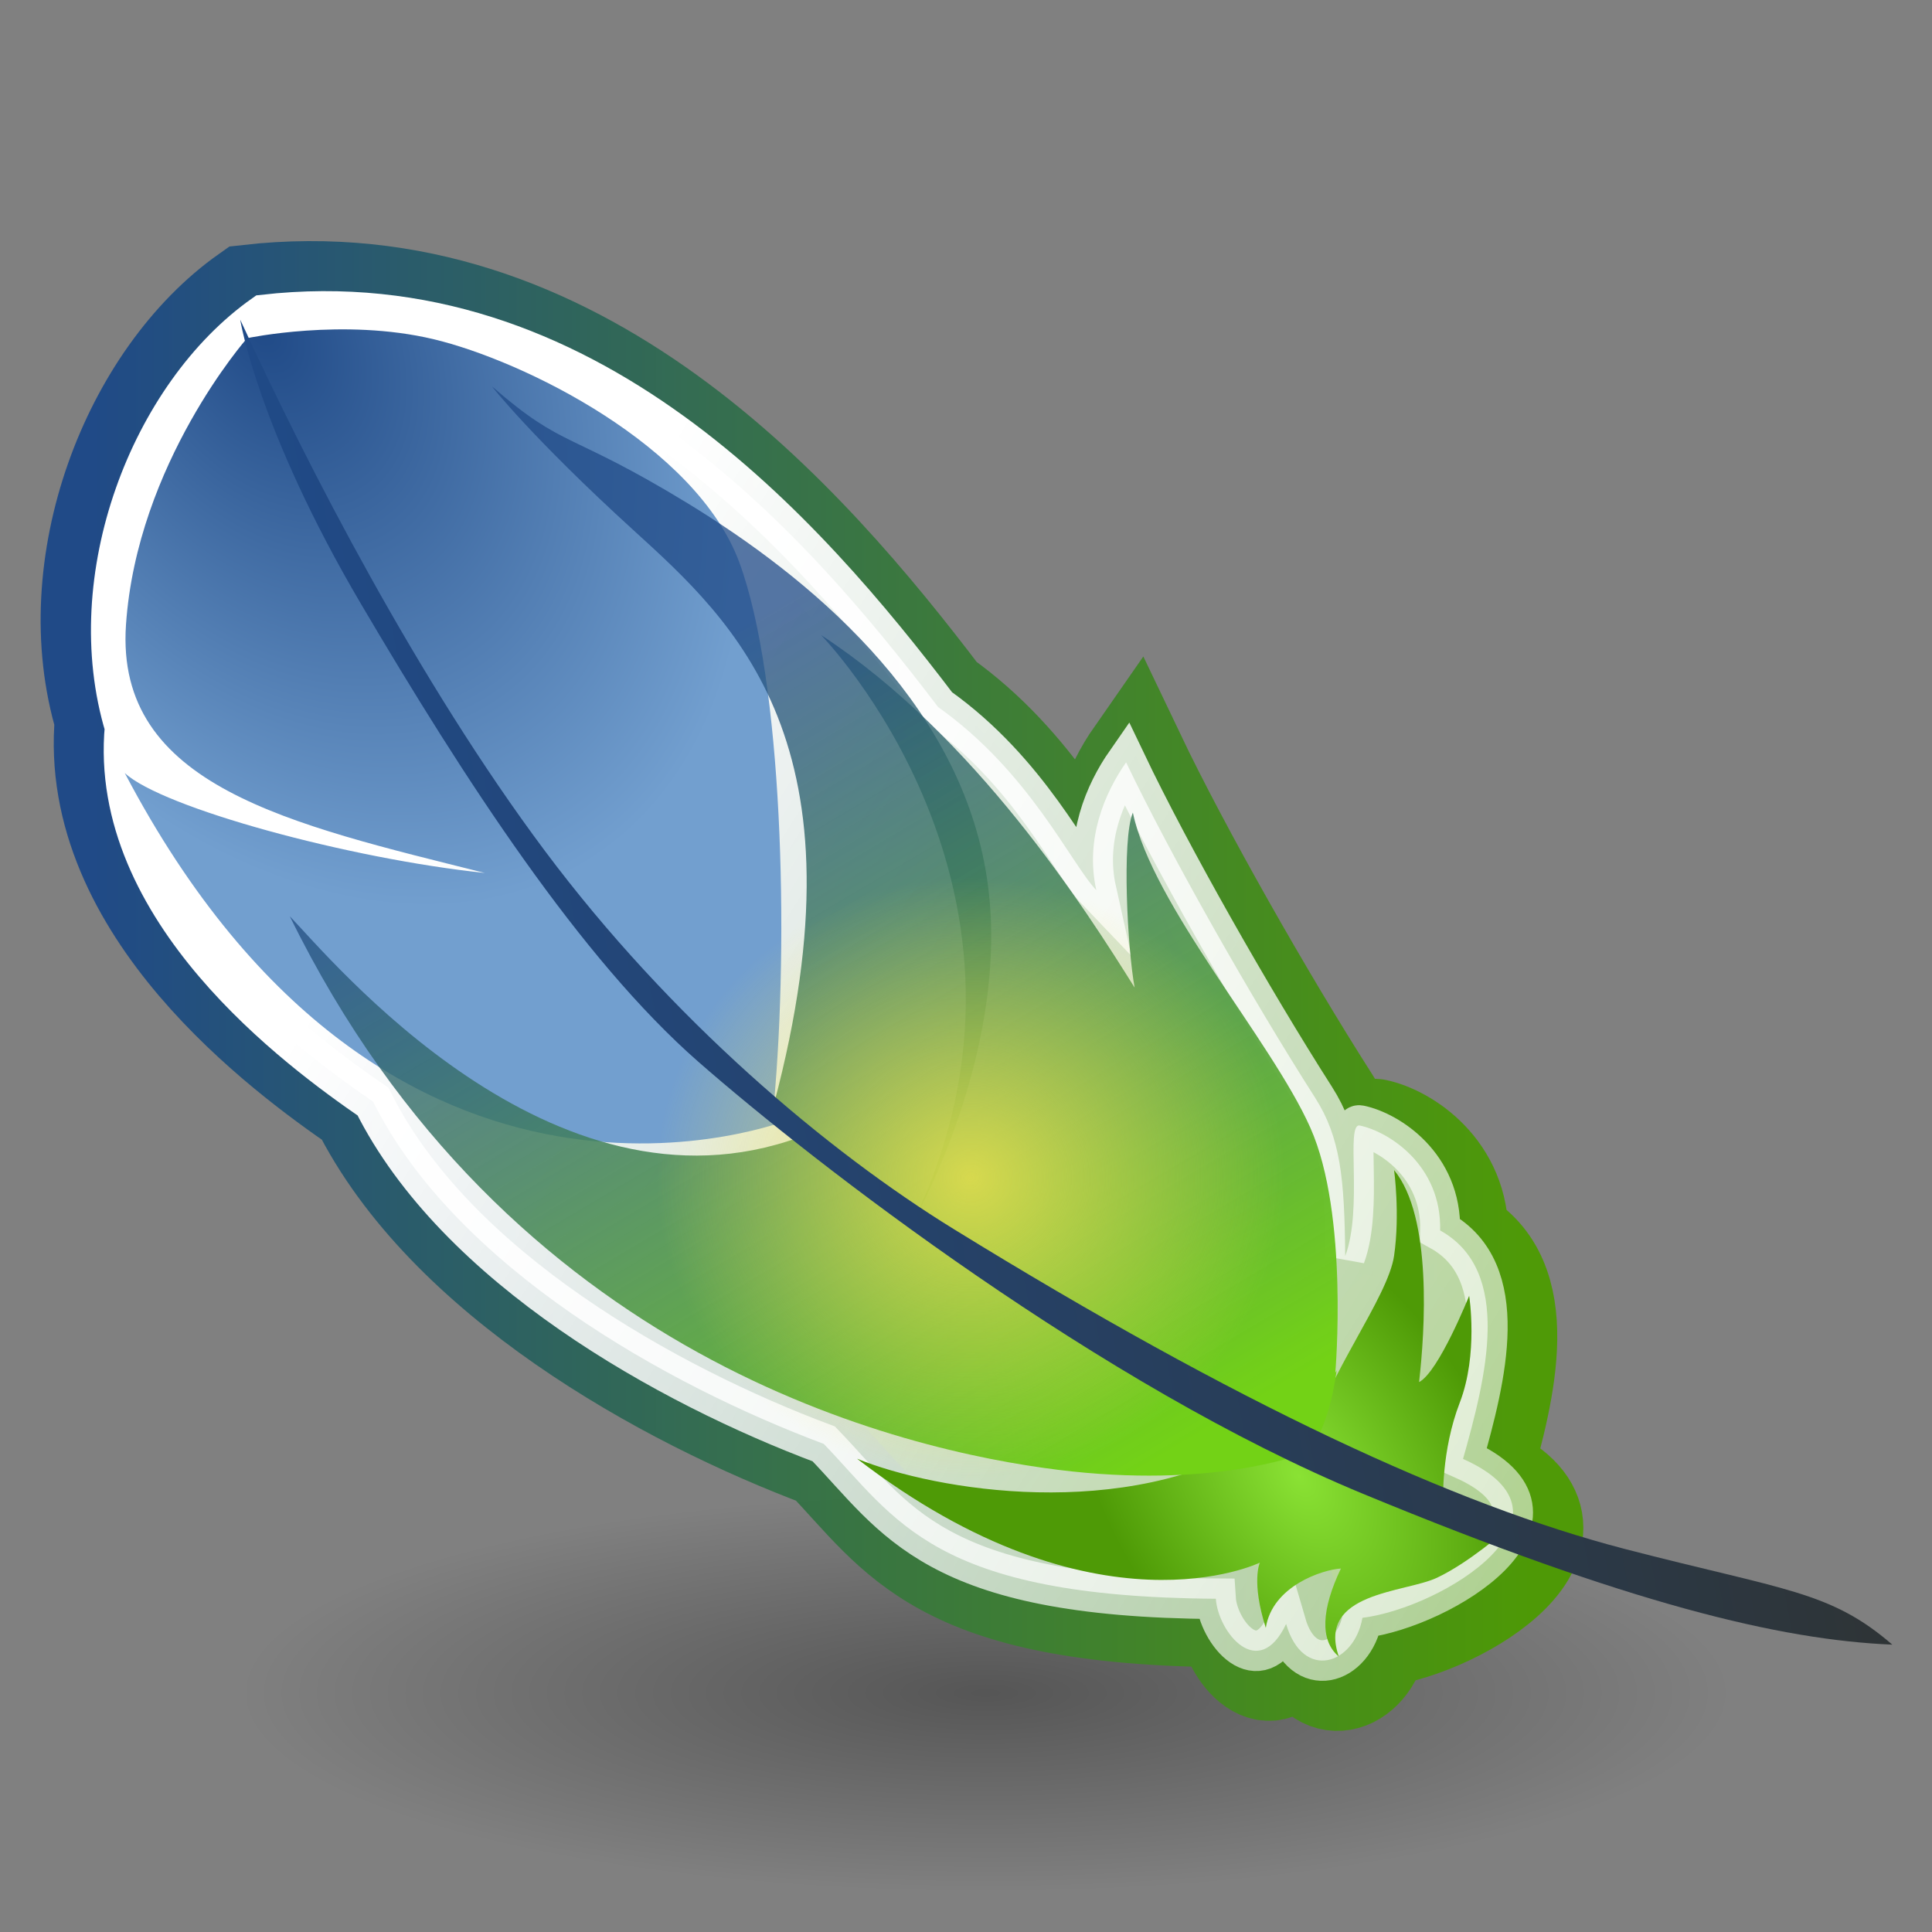 <?xml version="1.0" encoding="UTF-8" standalone="no"?>
<!-- Created with Inkscape (http://www.inkscape.org/) -->
<svg
   xmlns:dc="http://purl.org/dc/elements/1.1/"
   xmlns:cc="http://web.resource.org/cc/"
   xmlns:rdf="http://www.w3.org/1999/02/22-rdf-syntax-ns#"
   xmlns:svg="http://www.w3.org/2000/svg"
   xmlns="http://www.w3.org/2000/svg"
   xmlns:xlink="http://www.w3.org/1999/xlink"
   xmlns:sodipodi="http://sodipodi.sourceforge.net/DTD/sodipodi-0.dtd"
   xmlns:inkscape="http://www.inkscape.org/namespaces/inkscape"
   width="48"
   height="48"
   id="svg2"
   sodipodi:version="0.32"
   inkscape:version="0.44"
   version="1.0"
   sodipodi:docbase="/home/bart/mod/usr/share/icons/tango/scalable"
   sodipodi:docname="photoshop.svg">
  <rect width="100%" height="100%" fill="#808080" stroke="none"/>
  <defs
     id="defs4">
    <linearGradient
       inkscape:collect="always"
       id="linearGradient4746">
      <stop
         style="stop-color:#eeeeec;stop-opacity:1;"
         offset="0"
         id="stop4748" />
      <stop
         style="stop-color:#eeeeec;stop-opacity:0;"
         offset="1"
         id="stop4750" />
    </linearGradient>
    <linearGradient
       id="linearGradient4696">
      <stop
         style="stop-color:#204a87;stop-opacity:1;"
         offset="0"
         id="stop4698" />
      <stop
         style="stop-color:#4e9a06;stop-opacity:0.995;"
         offset="1"
         id="stop4700" />
    </linearGradient>
    <linearGradient
       gradientUnits="userSpaceOnUse"
       y2="40.016"
       x2="32.341"
       y1="32.701"
       x1="32.341"
       id="linearGradient16829"
       xlink:href="#linearGradient16815"
       inkscape:collect="always" />
    <linearGradient
       y2="11.749"
       x2="19.961"
       y1="46.341"
       x1="41.241"
       gradientTransform="matrix(0.998,0,0,0.987,-0.711,0.281)"
       gradientUnits="userSpaceOnUse"
       id="linearGradient16808"
       xlink:href="#linearGradient6621"
       inkscape:collect="always" />
    <linearGradient
       y2="-17.724"
       x2="15.348"
       y1="40.836"
       x1="31.85"
       gradientUnits="userSpaceOnUse"
       id="linearGradient16803"
       xlink:href="#linearGradient3111"
       inkscape:collect="always" />
    <linearGradient
       y2="11.749"
       x2="19.961"
       y1="46.341"
       x1="41.241"
       gradientTransform="matrix(0.98,0,0,0.961,0.916,1.448)"
       gradientUnits="userSpaceOnUse"
       id="linearGradient16801"
       xlink:href="#linearGradient6621"
       inkscape:collect="always" />
    <linearGradient
       gradientUnits="userSpaceOnUse"
       y2="-17.724"
       x2="15.348"
       y1="40.836"
       x1="31.85"
       id="linearGradient11199"
       xlink:href="#linearGradient3111"
       inkscape:collect="always" />
    <linearGradient
       gradientTransform="matrix(0.98,0,0,0.961,0.916,1.448)"
       gradientUnits="userSpaceOnUse"
       y2="11.749"
       x2="19.961"
       y1="46.341"
       x1="41.241"
       id="linearGradient11191"
       xlink:href="#linearGradient6621"
       inkscape:collect="always" />
    <linearGradient
       y2="12.239"
       x2="12.85"
       y1="28.829"
       x1="22.82"
       gradientTransform="matrix(0.947,0,0,0.487,-86.083,-4.907)"
       gradientUnits="userSpaceOnUse"
       id="linearGradient10046"
       xlink:href="#linearGradient6621"
       inkscape:collect="always" />
    <linearGradient
       y2="6.1"
       x2="6.358"
       y1="32.757"
       x1="11.355"
       gradientTransform="matrix(2.012,0,0,1.08,-88.982,-10.297)"
       gradientUnits="userSpaceOnUse"
       id="linearGradient10042"
       xlink:href="#linearGradient6621"
       inkscape:collect="always" />
    <linearGradient
       y2="-6.889"
       x2="17.445"
       y1="29.173"
       x1="34.798"
       gradientTransform="matrix(0.903,0,0,0.903,-87.482,-6.779)"
       gradientUnits="userSpaceOnUse"
       id="linearGradient10039"
       xlink:href="#linearGradient3111"
       inkscape:collect="always" />
    <radialGradient
       inkscape:collect="always"
       xlink:href="#linearGradient3101"
       id="radialGradient9124"
       cx="17.312"
       cy="25.531"
       fx="17.312"
       fy="25.531"
       r="9.688"
       gradientTransform="matrix(1,0,0,0.352,1.292803e-15,16.554)"
       gradientUnits="userSpaceOnUse" />
    <linearGradient
       inkscape:collect="always"
       id="linearGradient3111">
      <stop
         style="stop-color:#ffffff;stop-opacity:1;"
         offset="0"
         id="stop3113" />
      <stop
         style="stop-color:#ffffff;stop-opacity:0;"
         offset="1"
         id="stop3115" />
    </linearGradient>
    <linearGradient
       inkscape:collect="always"
       id="linearGradient3101">
      <stop
         style="stop-color:#000000;stop-opacity:1;"
         offset="0"
         id="stop3103" />
      <stop
         style="stop-color:#000000;stop-opacity:0;"
         offset="1"
         id="stop3105" />
    </linearGradient>
    <linearGradient
       id="linearGradient118">
      <stop
         style="stop-color:#f5a108;stop-opacity:0;"
         offset="0"
         id="stop119" />
      <stop
         style="stop-color:#fefdc3;stop-opacity:0.743;"
         offset="1"
         id="stop120" />
    </linearGradient>
    <linearGradient
       inkscape:collect="always"
       xlink:href="#linearGradient6621"
       id="linearGradient117"
       x1="13.567"
       y1="21.47"
       x2="7.534"
       y2="8.809"
       gradientTransform="scale(1.365,0.733)"
       gradientUnits="userSpaceOnUse" />
    <linearGradient
       id="linearGradient6621">
      <stop
         style="stop-color:#f5a108;stop-opacity:0;"
         offset="0"
         id="stop6622" />
      <stop
         style="stop-color:#fefdc3;stop-opacity:0.743;"
         offset="1"
         id="stop6623" />
    </linearGradient>
    <linearGradient
       inkscape:collect="always"
       xlink:href="#linearGradient6621"
       id="linearGradient7881"
       x1="22.82"
       y1="28.829"
       x2="12.85"
       y2="12.239"
       gradientTransform="matrix(0.947,0,0,0.487,3.735,4.05)"
       gradientUnits="userSpaceOnUse" />
    <linearGradient
       inkscape:collect="always"
       xlink:href="#linearGradient6621"
       id="linearGradient1697"
       x1="11.355"
       y1="32.757"
       x2="6.358"
       y2="6.1"
       gradientTransform="matrix(2.012,0,0,1.08,0.835,-1.341)"
       gradientUnits="userSpaceOnUse" />
    <linearGradient
       inkscape:collect="always"
       xlink:href="#linearGradient6621"
       id="linearGradient121"
       gradientUnits="userSpaceOnUse"
       gradientTransform="matrix(2.151,0,0,1.155,-0.778,-3.22)"
       x1="18.711"
       y1="34.807"
       x2="11.413"
       y2="31.452" />
    <linearGradient
       inkscape:collect="always"
       xlink:href="#linearGradient3111"
       id="linearGradient3117"
       x1="34.798"
       y1="29.173"
       x2="17.445"
       y2="-6.889"
       gradientUnits="userSpaceOnUse"
       gradientTransform="matrix(0.903,0,0,0.903,2.335,2.178)" />
    <linearGradient
       gradientUnits="userSpaceOnUse"
       y2="43.317"
       x2="65.863"
       y1="9.912"
       x1="44.593"
       id="linearGradient3088"
       xlink:href="#linearGradient3082"
       inkscape:collect="always" />
    <linearGradient
       y2="248.631"
       x2="153"
       y1="15.424"
       x1="99.777"
       gradientTransform="matrix(0.201,0,0,0.201,25.333,3.157)"
       gradientUnits="userSpaceOnUse"
       id="linearGradient2193"
       xlink:href="#aigrd1"
       inkscape:collect="always" />
    <radialGradient
       gradientUnits="userSpaceOnUse"
       gradientTransform="matrix(1,0,0,0.285,0,30.089)"
       r="15.822"
       fy="42.078"
       fx="24.307"
       cy="42.078"
       cx="24.307"
       id="radialGradient4548"
       xlink:href="#linearGradient4542"
       inkscape:collect="always" />
    <radialGradient
       inkscape:collect="always"
       xlink:href="#aigrd3"
       id="radialGradient2285"
       gradientUnits="userSpaceOnUse"
       gradientTransform="matrix(0.23,0,0,0.23,4.614,3.98)"
       cx="20.892"
       cy="64.568"
       fx="20.892"
       fy="64.568"
       r="5.257" />
    <radialGradient
       inkscape:collect="always"
       xlink:href="#aigrd2"
       id="radialGradient2283"
       gradientUnits="userSpaceOnUse"
       gradientTransform="matrix(0.23,0,0,0.23,4.614,3.98)"
       cx="20.892"
       cy="114.568"
       fx="20.892"
       fy="114.568"
       r="5.256" />
    <radialGradient
       r="38.159"
       fy="7.268"
       fx="8.144"
       cy="7.268"
       cx="8.144"
       gradientTransform="matrix(0.968,0,0,1.033,3.354,0.646)"
       gradientUnits="userSpaceOnUse"
       id="radialGradient15668"
       xlink:href="#linearGradient15662"
       inkscape:collect="always" />
    <radialGradient
       r="86.708"
       fy="35.737"
       fx="33.967"
       cy="35.737"
       cx="33.967"
       gradientTransform="scale(0.96,1.041)"
       gradientUnits="userSpaceOnUse"
       id="radialGradient15658"
       xlink:href="#linearGradient259"
       inkscape:collect="always" />
    <radialGradient
       r="37.752"
       fy="3.756"
       fx="8.824"
       cy="3.756"
       cx="8.824"
       gradientTransform="matrix(0.968,0,0,1.033,3.354,0.646)"
       gradientUnits="userSpaceOnUse"
       id="radialGradient15656"
       xlink:href="#linearGradient269"
       inkscape:collect="always" />
    <linearGradient
       id="linearGradient259">
      <stop
         style="stop-color:#fafafa;stop-opacity:1;"
         offset="0"
         id="stop260" />
      <stop
         style="stop-color:#bbbbbb;stop-opacity:1;"
         offset="1"
         id="stop261" />
    </linearGradient>
    <linearGradient
       id="linearGradient269">
      <stop
         style="stop-color:#a3a3a3;stop-opacity:1;"
         offset="0"
         id="stop270" />
      <stop
         style="stop-color:#4c4c4c;stop-opacity:1;"
         offset="1"
         id="stop271" />
    </linearGradient>
    <radialGradient
       gradientUnits="userSpaceOnUse"
       fy="114.568"
       fx="20.892"
       r="5.256"
       cy="114.568"
       cx="20.892"
       id="aigrd2">
      <stop
         id="stop15566"
         style="stop-color:#F0F0F0"
         offset="0" />
      <stop
         id="stop15568"
         style="stop-color:#9a9a9a;stop-opacity:1;"
         offset="1" />
    </radialGradient>
    <radialGradient
       gradientUnits="userSpaceOnUse"
       fy="64.568"
       fx="20.892"
       r="5.257"
       cy="64.568"
       cx="20.892"
       id="aigrd3">
      <stop
         id="stop15573"
         style="stop-color:#F0F0F0"
         offset="0" />
      <stop
         id="stop15575"
         style="stop-color:#9a9a9a;stop-opacity:1;"
         offset="1" />
    </radialGradient>
    <linearGradient
       id="linearGradient15662">
      <stop
         style="stop-color:#ffffff;stop-opacity:1;"
         offset="0"
         id="stop15664" />
      <stop
         style="stop-color:#f8f8f8;stop-opacity:1;"
         offset="1"
         id="stop15666" />
    </linearGradient>
    <linearGradient
       id="linearGradient4542"
       inkscape:collect="always">
      <stop
         id="stop4544"
         offset="0"
         style="stop-color:#000000;stop-opacity:1;" />
      <stop
         id="stop4546"
         offset="1"
         style="stop-color:#000000;stop-opacity:0;" />
    </linearGradient>
    <linearGradient
       y2="248.631"
       x2="153"
       y1="15.424"
       x1="99.777"
       gradientUnits="userSpaceOnUse"
       id="aigrd1">
      <stop
         id="stop53300"
         style="stop-color:#464646;stop-opacity:1"
         offset="0" />
      <stop
         id="stop53302"
         style="stop-color:#cdcdcd;stop-opacity:1"
         offset="1" />
    </linearGradient>
    <linearGradient
       id="linearGradient3082"
       inkscape:collect="always">
      <stop
         id="stop3084"
         offset="0"
         style="stop-color:#ffffff;stop-opacity:1;" />
      <stop
         id="stop3086"
         offset="1"
         style="stop-color:#ffffff;stop-opacity:0;" />
    </linearGradient>
    <linearGradient
       id="linearGradient16815">
      <stop
         id="stop16817"
         offset="0"
         style="stop-color:white;stop-opacity:1;" />
      <stop
         id="stop16819"
         offset="1"
         style="stop-color:#d3d7cf;stop-opacity:1;" />
    </linearGradient>
    <linearGradient
       id="linearGradient5035">
      <stop
         id="stop5037"
         offset="0"
         style="stop-color:#ef2929;stop-opacity:1;" />
      <stop
         id="stop5039"
         offset="1"
         style="stop-color:#a40000;stop-opacity:1;" />
    </linearGradient>
    <linearGradient
       id="linearGradient2933">
      <stop
         style="stop-color:#9cbcde;stop-opacity:1"
         offset="0"
         id="stop2935" />
      <stop
         style="stop-color:#204a87"
         offset="1"
         id="stop2937" />
    </linearGradient>
    <linearGradient
       id="linearGradient21644"
       inkscape:collect="always">
      <stop
         id="stop21646"
         offset="0"
         style="stop-color:#000000;stop-opacity:1;" />
      <stop
         id="stop21648"
         offset="1"
         style="stop-color:#000000;stop-opacity:0;" />
    </linearGradient>
    <linearGradient
       id="linearGradient2431">
      <stop
         id="stop2433"
         offset="0"
         style="stop-color:#ffffff;stop-opacity:1;" />
      <stop
         id="stop2435"
         offset="1"
         style="stop-color:#b8b8b8;stop-opacity:1;" />
    </linearGradient>
    <radialGradient
       inkscape:collect="always"
       xlink:href="#linearGradient21644"
       id="radialGradient3591"
       gradientUnits="userSpaceOnUse"
       gradientTransform="matrix(1,0,0,0.595,0,14.875)"
       cx="25.125"
       cy="36.75"
       fx="25.125"
       fy="36.75"
       r="15.75" />
    <radialGradient
       r="13.975"
       fy="22.867"
       fx="23.515"
       cy="22.867"
       cx="23.515"
       gradientTransform="matrix(0.524,1.505,-1.082,0.353,22.378,-21.921)"
       gradientUnits="userSpaceOnUse"
       id="radialGradient3153"
       xlink:href="#linearGradient3068"
       inkscape:collect="always" />
    <radialGradient
       r="13.975"
       fy="22.867"
       fx="23.515"
       cy="22.867"
       cx="23.515"
       gradientTransform="matrix(1,0,0,0.76,0,5.479)"
       gradientUnits="userSpaceOnUse"
       id="radialGradient3146"
       xlink:href="#linearGradient3068"
       inkscape:collect="always" />
    <radialGradient
       r="13.975"
       fy="22.867"
       fx="23.515"
       cy="22.867"
       cx="23.515"
       gradientTransform="matrix(1,0,0,0.76,0,5.479)"
       gradientUnits="userSpaceOnUse"
       id="radialGradient3142"
       xlink:href="#linearGradient3068"
       inkscape:collect="always" />
    <radialGradient
       r="13.975"
       fy="22.867"
       fx="23.515"
       cy="22.867"
       cx="23.515"
       gradientTransform="matrix(1,0,0,0.76,0,5.479)"
       gradientUnits="userSpaceOnUse"
       id="radialGradient3140"
       xlink:href="#linearGradient3068"
       inkscape:collect="always" />
    <radialGradient
       r="13.975"
       fy="22.867"
       fx="23.515"
       cy="22.867"
       cx="23.515"
       gradientTransform="matrix(1,0,0,0.76,0,5.479)"
       gradientUnits="userSpaceOnUse"
       id="radialGradient3138"
       xlink:href="#linearGradient3068"
       inkscape:collect="always" />
    <radialGradient
       r="13.975"
       fy="22.867"
       fx="23.515"
       cy="22.867"
       cx="23.515"
       gradientTransform="matrix(1,0,0,0.76,0,5.479)"
       gradientUnits="userSpaceOnUse"
       id="radialGradient3136"
       xlink:href="#linearGradient3068"
       inkscape:collect="always" />
    <radialGradient
       r="13.975"
       fy="22.867"
       fx="23.515"
       cy="22.867"
       cx="23.515"
       gradientTransform="matrix(1,0,0,0.76,0,5.479)"
       gradientUnits="userSpaceOnUse"
       id="radialGradient3134"
       xlink:href="#linearGradient3068"
       inkscape:collect="always" />
    <radialGradient
       r="13.975"
       fy="22.867"
       fx="23.515"
       cy="22.867"
       cx="23.515"
       gradientTransform="matrix(-0.221,1.578,-1.124,-0.179,49.599,-11.094)"
       gradientUnits="userSpaceOnUse"
       id="radialGradient4508"
       xlink:href="#linearGradient3060"
       inkscape:collect="always" />
    <radialGradient
       r="13.975"
       fy="22.867"
       fx="23.515"
       cy="22.867"
       cx="23.515"
       gradientTransform="matrix(1,0,0,0.76,0,5.479)"
       gradientUnits="userSpaceOnUse"
       id="radialGradient3088"
       xlink:href="#linearGradient3060"
       inkscape:collect="always" />
    <radialGradient
       r="13.975"
       fy="22.867"
       fx="23.515"
       cy="22.867"
       cx="23.515"
       gradientTransform="matrix(1,0,0,0.76,0,5.479)"
       gradientUnits="userSpaceOnUse"
       id="radialGradient3084"
       xlink:href="#linearGradient3060"
       inkscape:collect="always" />
    <radialGradient
       r="13.975"
       fy="22.867"
       fx="23.515"
       cy="22.867"
       cx="23.515"
       gradientTransform="matrix(1,0,0,0.76,0,5.479)"
       gradientUnits="userSpaceOnUse"
       id="radialGradient3082"
       xlink:href="#linearGradient3060"
       inkscape:collect="always" />
    <radialGradient
       r="13.975"
       fy="22.867"
       fx="23.515"
       cy="22.867"
       cx="23.515"
       gradientTransform="matrix(1,0,0,0.76,0,5.479)"
       gradientUnits="userSpaceOnUse"
       id="radialGradient3080"
       xlink:href="#linearGradient3060"
       inkscape:collect="always" />
    <radialGradient
       r="13.975"
       fy="22.867"
       fx="23.515"
       cy="22.867"
       cx="23.515"
       gradientTransform="matrix(1,0,0,0.76,0,5.479)"
       gradientUnits="userSpaceOnUse"
       id="radialGradient3078"
       xlink:href="#linearGradient3060"
       inkscape:collect="always" />
    <radialGradient
       r="13.975"
       fy="22.867"
       fx="23.515"
       cy="22.867"
       cx="23.515"
       gradientTransform="matrix(1,0,0,0.76,0,5.479)"
       gradientUnits="userSpaceOnUse"
       id="radialGradient3076"
       xlink:href="#linearGradient3060"
       inkscape:collect="always" />
    <radialGradient
       r="13.975"
       fy="22.867"
       fx="23.515"
       cy="22.867"
       cx="23.515"
       gradientTransform="matrix(0.997,-7.777909e-2,7.661034e-2,2.14,-1.686,-24.246)"
       gradientUnits="userSpaceOnUse"
       id="radialGradient2998"
       xlink:href="#linearGradient2960"
       inkscape:collect="always" />
    <radialGradient
       r="13.975"
       fy="22.867"
       fx="23.515"
       cy="22.867"
       cx="23.515"
       gradientTransform="matrix(0.997,-7.777909e-2,7.661034e-2,2.14,-1.686,-24.246)"
       gradientUnits="userSpaceOnUse"
       id="radialGradient2996"
       xlink:href="#linearGradient2960"
       inkscape:collect="always" />
    <radialGradient
       r="13.975"
       fy="22.867"
       fx="23.515"
       cy="22.867"
       cx="23.515"
       gradientTransform="matrix(0.997,-7.777909e-2,7.661034e-2,2.14,-1.686,-24.246)"
       gradientUnits="userSpaceOnUse"
       id="radialGradient2994"
       xlink:href="#linearGradient2960"
       inkscape:collect="always" />
    <radialGradient
       r="13.975"
       fy="22.867"
       fx="23.515"
       cy="22.867"
       cx="23.515"
       gradientTransform="matrix(0.997,-7.777909e-2,7.661034e-2,2.14,-1.686,-24.246)"
       gradientUnits="userSpaceOnUse"
       id="radialGradient2992"
       xlink:href="#linearGradient2960"
       inkscape:collect="always" />
    <radialGradient
       r="13.975"
       fy="22.867"
       fx="23.515"
       cy="22.867"
       cx="23.515"
       gradientTransform="matrix(0.997,-7.777909e-2,7.661034e-2,2.14,-1.686,-24.246)"
       gradientUnits="userSpaceOnUse"
       id="radialGradient2990"
       xlink:href="#linearGradient2960"
       inkscape:collect="always" />
    <radialGradient
       r="13.975"
       fy="22.867"
       fx="23.515"
       cy="22.867"
       cx="23.515"
       gradientTransform="matrix(0.997,-7.777909e-2,7.661034e-2,2.14,-1.686,-24.246)"
       gradientUnits="userSpaceOnUse"
       id="radialGradient2988"
       xlink:href="#linearGradient2960"
       inkscape:collect="always" />
    <radialGradient
       r="13.975"
       fy="22.867"
       fx="23.515"
       cy="22.867"
       cx="23.515"
       gradientTransform="matrix(0.997,-7.777909e-2,7.661034e-2,2.14,-1.686,-24.246)"
       gradientUnits="userSpaceOnUse"
       id="radialGradient2986"
       xlink:href="#linearGradient2960"
       inkscape:collect="always" />
    <linearGradient
       y2="126.458"
       x2="390.083"
       y1="126.458"
       x1="177.221"
       gradientTransform="matrix(0.102,-1.789021e-2,1.802543e-2,0.101,-16.77,-22.657)"
       gradientUnits="userSpaceOnUse"
       id="linearGradient4088"
       xlink:href="#XMLID_16_"
       inkscape:collect="always" />
    <linearGradient
       y2="196.563"
       x2="303.109"
       y1="58.632"
       x1="247.491"
       gradientTransform="matrix(0.102,-1.789021e-2,1.802543e-2,0.101,-16.77,-22.657)"
       gradientUnits="userSpaceOnUse"
       id="linearGradient4084"
       xlink:href="#XMLID_9_"
       inkscape:collect="always" />
    <linearGradient
       y2="196.563"
       x2="303.109"
       y1="58.632"
       x1="247.491"
       gradientTransform="matrix(0.102,-1.789021e-2,1.802543e-2,0.101,-16.77,-22.657)"
       gradientUnits="userSpaceOnUse"
       id="linearGradient4082"
       xlink:href="#XMLID_9_"
       inkscape:collect="always" />
    <linearGradient
       y2="196.563"
       x2="303.109"
       y1="58.632"
       x1="247.491"
       gradientTransform="matrix(0.102,-1.789021e-2,1.802543e-2,0.101,-16.77,-22.657)"
       gradientUnits="userSpaceOnUse"
       id="linearGradient4080"
       xlink:href="#XMLID_9_"
       inkscape:collect="always" />
    <radialGradient
       r="5.308"
       fy="-23.765"
       fx="1.481"
       cy="-23.765"
       cx="1.481"
       gradientTransform="matrix(0.929,1.71,-1.124,0.61,-26.441,-13.939)"
       gradientUnits="userSpaceOnUse"
       id="radialGradient4078"
       xlink:href="#XMLID_11_"
       inkscape:collect="always" />
    <radialGradient
       r="5.165"
       fy="-10.553"
       fx="15.993"
       cy="-10.553"
       cx="15.993"
       gradientTransform="matrix(0.489,0.854,-0.517,0.296,4.927,-17.334)"
       gradientUnits="userSpaceOnUse"
       id="radialGradient4076"
       xlink:href="#XMLID_10_"
       inkscape:collect="always" />
    <linearGradient
       y2="7.109"
       x2="21.933"
       y1="24.627"
       x1="21.933"
       gradientTransform="matrix(1.159,0,0,-0.838,-2.876,-36.325)"
       gradientUnits="userSpaceOnUse"
       id="linearGradient4059"
       xlink:href="#linearGradient7648"
       inkscape:collect="always" />
    <linearGradient
       y2="7.109"
       x2="21.933"
       y1="24.627"
       x1="21.933"
       gradientTransform="matrix(1.159,0,0,1.162,-2.876,-80.684)"
       gradientUnits="userSpaceOnUse"
       id="linearGradient4056"
       xlink:href="#aigrd3"
       inkscape:collect="always" />
    <linearGradient
       id="linearGradient3010"
       gradientUnits="userSpaceOnUse"
       x1="177.221"
       y1="126.458"
       x2="390.083"
       y2="126.458">
      <stop
         offset="0"
         style="stop-color:#168842"
         id="stop3012" />
      <stop
         offset="1"
         style="stop-color:#37380C"
         id="stop3014" />
    </linearGradient>
    <radialGradient
       id="radialGradient3003"
       cx="177.224"
       cy="0"
       r="205.066"
       gradientUnits="userSpaceOnUse">
      <stop
         offset="0"
         style="stop-color:#09569F"
         id="stop3005" />
      <stop
         offset="1"
         style="stop-color:#BFE1C8"
         id="stop3007" />
    </radialGradient>
    <linearGradient
       id="linearGradient2996"
       gradientUnits="userSpaceOnUse"
       x1="183.942"
       y1="138.316"
       x2="304.423"
       y2="187.998">
      <stop
         offset="0"
         style="stop-color:#19A8C5"
         id="stop2998" />
      <stop
         offset="1"
         style="stop-color:#B5DA60"
         id="stop3000" />
    </linearGradient>
    <linearGradient
       id="linearGradient2989"
       gradientUnits="userSpaceOnUse"
       x1="238.551"
       y1="217.828"
       x2="334.501"
       y2="217.828">
      <stop
         offset="0"
         style="stop-color:#017E5F"
         id="stop2991" />
      <stop
         offset="1"
         style="stop-color:#B5DA60"
         id="stop2993" />
    </linearGradient>
    <linearGradient
       id="linearGradient2982"
       gradientUnits="userSpaceOnUse"
       x1="234.474"
       y1="62.919"
       x2="296.578"
       y2="216.934">
      <stop
         offset="0"
         style="stop-color:#19A8C5"
         id="stop2984" />
      <stop
         offset="1"
         style="stop-color:#B5DA60"
         id="stop2986" />
    </linearGradient>
    <radialGradient
       id="radialGradient2975"
       cx="177.224"
       cy="-0"
       r="205.065"
       gradientUnits="userSpaceOnUse">
      <stop
         offset="0"
         style="stop-color:#09569F"
         id="stop2977" />
      <stop
         offset="1"
         style="stop-color:#BFE1C8"
         id="stop2979" />
    </radialGradient>
    <linearGradient
       id="linearGradient2968"
       gradientUnits="userSpaceOnUse"
       x1="311.38"
       y1="167.964"
       x2="329.479"
       y2="212.85">
      <stop
         offset="0"
         style="stop-color:#017E5F"
         id="stop2970" />
      <stop
         offset="1"
         style="stop-color:#B5DA60"
         id="stop2972" />
    </linearGradient>
    <linearGradient
       id="linearGradient2961"
       gradientUnits="userSpaceOnUse"
       x1="247.491"
       y1="58.632"
       x2="303.109"
       y2="196.563">
      <stop
         offset="0"
         style="stop-color:#19A8C5"
         id="stop2963" />
      <stop
         offset="1"
         style="stop-color:#B5DA60"
         id="stop2965" />
    </linearGradient>
    <linearGradient
       id="linearGradient4439"
       gradientUnits="userSpaceOnUse"
       x1="21.933"
       y1="24.627"
       x2="21.933"
       y2="7.109"
       style="stroke-dasharray:none;stroke-miterlimit:4;stroke-width:1.217">
      <stop
         offset="0"
         style="stop-color:#D0D6E5;stroke-dasharray:none;stroke-miterlimit:4;stroke-width:1.217"
         id="stop16199" />
      <stop
         offset="1"
         style="stop-color:#093A80;stroke-dasharray:none;stroke-miterlimit:4;stroke-width:1.217"
         id="stop16201" />
    </linearGradient>
    <linearGradient
       id="linearGradient4435"
       gradientUnits="userSpaceOnUse"
       x1="21.877"
       y1="30.341"
       x2="21.917"
       y2="22.577"
       style="stroke-dasharray:none;stroke-miterlimit:4;stroke-width:1.217">
      <stop
         offset="0"
         style="stop-color:#5e4f07;stop-opacity:1;"
         id="stop16184" />
      <stop
         offset="1"
         style="stop-color:#348a31;stop-opacity:1;"
         id="stop16186" />
    </linearGradient>
    <linearGradient
       id="linearGradient4431"
       gradientUnits="userSpaceOnUse"
       x1="12.487"
       y1="3.732"
       x2="31.081"
       y2="36.033"
       style="stroke-dasharray:none;stroke-miterlimit:4;stroke-width:1.217">
      <stop
         offset="0"
         style="stop-color:#D2D2D2;stroke-dasharray:none;stroke-miterlimit:4;stroke-width:1.217"
         id="stop16177" />
      <stop
         offset="1"
         style="stop-color:#EDEDED;stroke-dasharray:none;stroke-miterlimit:4;stroke-width:1.217"
         id="stop16179" />
    </linearGradient>
    <linearGradient
       id="linearGradient2392">
      <stop
         style="stop-color:#715b26;stop-opacity:1;"
         offset="0"
         id="stop2394" />
      <stop
         style="stop-color:#312710;stop-opacity:1;"
         offset="1"
         id="stop2396" />
    </linearGradient>
    <linearGradient
       style="stroke-dasharray:none;stroke-miterlimit:4;stroke-width:1.217"
       y2="7.109"
       x2="21.933"
       y1="24.627"
       x1="21.933"
       gradientUnits="userSpaceOnUse"
       id="linearGradient7648">
      <stop
         id="stop7650"
         style="stop-color:#8595bc;stop-opacity:1;"
         offset="0" />
      <stop
         id="stop7652"
         style="stop-color:#041a3b;stop-opacity:1;"
         offset="1" />
    </linearGradient>
    <linearGradient
       id="linearGradient2251"
       inkscape:collect="always">
      <stop
         id="stop2253"
         offset="0"
         style="stop-color:#ffffff;stop-opacity:1;" />
      <stop
         id="stop2255"
         offset="1"
         style="stop-color:#ffffff;stop-opacity:0;" />
    </linearGradient>
    <linearGradient
       id="linearGradient2224">
      <stop
         id="stop2226"
         offset="0"
         style="stop-color:#7c7c7c;stop-opacity:1;" />
      <stop
         id="stop2228"
         offset="1"
         style="stop-color:#b8b8b8;stop-opacity:1;" />
    </linearGradient>
    <linearGradient
       id="linearGradient8171">
      <stop
         id="stop8173"
         offset="0"
         style="stop-color:#bbbdba;stop-opacity:1;" />
      <stop
         id="stop8175"
         offset="1"
         style="stop-color:#70746e;stop-opacity:1;" />
    </linearGradient>
    <linearGradient
       y2="196.563"
       x2="303.109"
       y1="58.632"
       x1="247.491"
       gradientUnits="userSpaceOnUse"
       id="XMLID_9_">
      <stop
         id="stop524"
         style="stop-color:#204a87;stop-opacity:0.753;"
         offset="0" />
      <stop
         id="stop526"
         style="stop-color:#73d216;stop-opacity:1;"
         offset="1" />
    </linearGradient>
    <linearGradient
       y2="212.85"
       x2="329.479"
       y1="167.964"
       x1="311.38"
       gradientUnits="userSpaceOnUse"
       id="XMLID_10_">
      <stop
         id="stop531"
         style="stop-color:#8ae234;stop-opacity:1;"
         offset="0" />
      <stop
         id="stop533"
         style="stop-color:#4e9a06;stop-opacity:1;"
         offset="1" />
    </linearGradient>
    <radialGradient
       gradientUnits="userSpaceOnUse"
       r="205.065"
       cy="-4.882812e-04"
       cx="177.224"
       id="XMLID_11_">
      <stop
         id="stop538"
         style="stop-color:#204a87;stop-opacity:1;"
         offset="0" />
      <stop
         id="stop540"
         style="stop-color:#729fcf;stop-opacity:1;"
         offset="1" />
    </radialGradient>
    <linearGradient
       y2="216.934"
       x2="296.578"
       y1="62.919"
       x1="234.474"
       gradientUnits="userSpaceOnUse"
       id="XMLID_12_">
      <stop
         id="stop545"
         style="stop-color:#19A8C5"
         offset="0" />
      <stop
         id="stop547"
         style="stop-color:#B5DA60"
         offset="1" />
    </linearGradient>
    <linearGradient
       y2="217.828"
       x2="334.501"
       y1="217.828"
       x1="238.551"
       gradientUnits="userSpaceOnUse"
       id="XMLID_13_">
      <stop
         id="stop552"
         style="stop-color:#017E5F"
         offset="0" />
      <stop
         id="stop554"
         style="stop-color:#B5DA60"
         offset="1" />
    </linearGradient>
    <linearGradient
       y2="187.998"
       x2="304.423"
       y1="138.316"
       x1="183.942"
       gradientUnits="userSpaceOnUse"
       id="XMLID_14_">
      <stop
         id="stop559"
         style="stop-color:#19A8C5"
         offset="0" />
      <stop
         id="stop561"
         style="stop-color:#B5DA60"
         offset="1" />
    </linearGradient>
    <radialGradient
       gradientUnits="userSpaceOnUse"
       r="205.066"
       cy="0"
       cx="177.224"
       id="XMLID_15_">
      <stop
         id="stop566"
         style="stop-color:#09569F"
         offset="0" />
      <stop
         id="stop568"
         style="stop-color:#BFE1C8"
         offset="1" />
    </radialGradient>
    <linearGradient
       y2="126.458"
       x2="390.083"
       y1="126.458"
       x1="177.221"
       gradientUnits="userSpaceOnUse"
       id="XMLID_16_">
      <stop
         id="stop573"
         style="stop-color:#204a87;stop-opacity:1;"
         offset="0" />
      <stop
         id="stop575"
         style="stop-color:#2e3436;stop-opacity:1;"
         offset="1" />
    </linearGradient>
    <linearGradient
       id="linearGradient4029"
       inkscape:collect="always">
      <stop
         id="stop4031"
         offset="0"
         style="stop-color:#fce94f;stop-opacity:1;" />
      <stop
         id="stop4033"
         offset="1"
         style="stop-color:#fce94f;stop-opacity:0;" />
    </linearGradient>
    <linearGradient
       id="linearGradient4090">
      <stop
         id="stop4092"
         offset="0"
         style="stop-color:#2e3436;stop-opacity:1;" />
      <stop
         id="stop4094"
         offset="1"
         style="stop-color:#888a85;stop-opacity:1;" />
    </linearGradient>
    <linearGradient
       id="linearGradient4117">
      <stop
         id="stop4119"
         offset="0"
         style="stop-color:#eeeeec;stop-opacity:1;" />
      <stop
         id="stop4121"
         offset="1"
         style="stop-color:#babdb6;stop-opacity:1;" />
    </linearGradient>
    <linearGradient
       id="linearGradient2960">
      <stop
         id="stop2962"
         offset="0"
         style="stop-color:#729fcf;stop-opacity:1;" />
      <stop
         id="stop2964"
         offset="1"
         style="stop-color:#729fcf;stop-opacity:0;" />
    </linearGradient>
    <linearGradient
       id="linearGradient3060"
       inkscape:collect="always">
      <stop
         id="stop3062"
         offset="0"
         style="stop-color:#204a87;stop-opacity:1;" />
      <stop
         id="stop3064"
         offset="1"
         style="stop-color:#204a87;stop-opacity:0;" />
    </linearGradient>
    <linearGradient
       id="linearGradient3068"
       inkscape:collect="always">
      <stop
         id="stop3070"
         offset="0"
         style="stop-color:#204a87;stop-opacity:1;" />
      <stop
         id="stop3072"
         offset="1"
         style="stop-color:#204a87;stop-opacity:0;" />
    </linearGradient>
    <linearGradient
       inkscape:collect="always"
       xlink:href="#XMLID_16_"
       id="linearGradient4632"
       gradientUnits="userSpaceOnUse"
       gradientTransform="matrix(0.17,-2.808129e-2,3.001014e-2,0.159,-27.013,13.364)"
       x1="177.221"
       y1="126.458"
       x2="390.083"
       y2="126.458" />
    <linearGradient
       inkscape:collect="always"
       xlink:href="#XMLID_9_"
       id="linearGradient4636"
       gradientUnits="userSpaceOnUse"
       gradientTransform="matrix(0.17,-2.808129e-2,3.001014e-2,0.159,-27.013,13.364)"
       x1="247.491"
       y1="58.632"
       x2="303.109"
       y2="196.563" />
    <linearGradient
       inkscape:collect="always"
       xlink:href="#XMLID_9_"
       id="linearGradient4639"
       gradientUnits="userSpaceOnUse"
       gradientTransform="matrix(0.17,-2.808129e-2,3.001014e-2,0.159,-27.013,13.364)"
       x1="247.491"
       y1="58.632"
       x2="303.109"
       y2="196.563" />
    <linearGradient
       inkscape:collect="always"
       xlink:href="#XMLID_9_"
       id="linearGradient4642"
       gradientUnits="userSpaceOnUse"
       gradientTransform="matrix(0.17,-2.808129e-2,3.001014e-2,0.159,-27.013,13.364)"
       x1="247.491"
       y1="58.632"
       x2="303.109"
       y2="196.563" />
    <radialGradient
       inkscape:collect="always"
       xlink:href="#XMLID_11_"
       id="radialGradient4645"
       gradientUnits="userSpaceOnUse"
       gradientTransform="matrix(1.546,2.684,-1.871,0.958,-43.115,27.049)"
       cx="1.481"
       cy="-23.765"
       fx="1.481"
       fy="-23.765"
       r="5.308" />
    <radialGradient
       inkscape:collect="always"
       xlink:href="#XMLID_10_"
       id="radialGradient4648"
       gradientUnits="userSpaceOnUse"
       gradientTransform="matrix(0.813,1.341,-0.861,0.464,9.11,21.72)"
       cx="15.993"
       cy="-10.553"
       fx="15.993"
       fy="-10.553"
       r="5.165" />
    <radialGradient
       inkscape:collect="always"
       xlink:href="#linearGradient4029"
       id="radialGradient4650"
       gradientUnits="userSpaceOnUse"
       cx="9.834"
       cy="-14.879"
       fx="9.834"
       fy="-14.879"
       r="5.011" />
    <linearGradient
       inkscape:collect="always"
       xlink:href="#linearGradient4696"
       id="linearGradient4702"
       x1="5.603"
       y1="13.878"
       x2="32.717"
       y2="39.327"
       gradientUnits="userSpaceOnUse" />
    <linearGradient
       inkscape:collect="always"
       xlink:href="#linearGradient4696"
       id="linearGradient4730"
       x1="-0.909"
       y1="25.446"
       x2="37.43"
       y2="25.446"
       gradientUnits="userSpaceOnUse" />
    <linearGradient
       inkscape:collect="always"
       xlink:href="#linearGradient2251"
       id="linearGradient4744"
       x1="9.967"
       y1="36.563"
       x2="48.014"
       y2="0.167"
       gradientUnits="userSpaceOnUse" />
    <linearGradient
       inkscape:collect="always"
       xlink:href="#linearGradient4746"
       id="linearGradient4752"
       x1="9.967"
       y1="36.563"
       x2="48.014"
       y2="0.167"
       gradientUnits="userSpaceOnUse" />
    <linearGradient
       inkscape:collect="always"
       xlink:href="#linearGradient4696"
       id="linearGradient4765"
       gradientUnits="userSpaceOnUse"
       x1="5.603"
       y1="13.878"
       x2="32.717"
       y2="39.327" />
    <linearGradient
       inkscape:collect="always"
       xlink:href="#linearGradient4696"
       id="linearGradient4767"
       gradientUnits="userSpaceOnUse"
       x1="-0.909"
       y1="25.446"
       x2="37.43"
       y2="25.446" />
    <linearGradient
       inkscape:collect="always"
       xlink:href="#linearGradient2251"
       id="linearGradient4769"
       gradientUnits="userSpaceOnUse"
       x1="9.235"
       y1="19.358"
       x2="75.193"
       y2="61.481" />
    <linearGradient
       inkscape:collect="always"
       xlink:href="#linearGradient2251"
       id="linearGradient4771"
       gradientUnits="userSpaceOnUse"
       x1="9.235"
       y1="19.358"
       x2="75.193"
       y2="61.481" />
    <radialGradient
       inkscape:collect="always"
       xlink:href="#XMLID_10_"
       id="radialGradient4773"
       gradientUnits="userSpaceOnUse"
       gradientTransform="matrix(0.813,1.341,-0.861,0.464,9.11,21.72)"
       cx="15.993"
       cy="-10.553"
       fx="15.993"
       fy="-10.553"
       r="5.165" />
    <radialGradient
       inkscape:collect="always"
       xlink:href="#XMLID_11_"
       id="radialGradient4775"
       gradientUnits="userSpaceOnUse"
       gradientTransform="matrix(1.546,2.684,-1.871,0.958,-43.115,27.049)"
       cx="1.481"
       cy="-23.765"
       fx="1.481"
       fy="-23.765"
       r="5.308" />
    <linearGradient
       inkscape:collect="always"
       xlink:href="#XMLID_9_"
       id="linearGradient4777"
       gradientUnits="userSpaceOnUse"
       gradientTransform="matrix(0.17,-2.808129e-2,3.001014e-2,0.159,-27.013,13.364)"
       x1="247.491"
       y1="58.632"
       x2="303.109"
       y2="196.563" />
    <linearGradient
       inkscape:collect="always"
       xlink:href="#XMLID_9_"
       id="linearGradient4779"
       gradientUnits="userSpaceOnUse"
       gradientTransform="matrix(0.17,-2.808129e-2,3.001014e-2,0.159,-27.013,13.364)"
       x1="247.491"
       y1="58.632"
       x2="303.109"
       y2="196.563" />
    <linearGradient
       inkscape:collect="always"
       xlink:href="#XMLID_9_"
       id="linearGradient4781"
       gradientUnits="userSpaceOnUse"
       gradientTransform="matrix(0.17,-2.808129e-2,3.001014e-2,0.159,-27.013,13.364)"
       x1="247.491"
       y1="58.632"
       x2="303.109"
       y2="196.563" />
    <radialGradient
       inkscape:collect="always"
       xlink:href="#linearGradient4029"
       id="radialGradient4783"
       gradientUnits="userSpaceOnUse"
       cx="9.834"
       cy="-14.879"
       fx="9.834"
       fy="-14.879"
       r="5.011" />
    <linearGradient
       inkscape:collect="always"
       xlink:href="#XMLID_16_"
       id="linearGradient4785"
       gradientUnits="userSpaceOnUse"
       gradientTransform="matrix(0.17,-2.808129e-2,3.001014e-2,0.159,-27.013,13.364)"
       x1="177.221"
       y1="126.458"
       x2="390.083"
       y2="126.458" />
  </defs>
  <sodipodi:namedview
     id="base"
     pagecolor="#ffffff"
     bordercolor="#666666"
     borderopacity="1.0"
     inkscape:pageopacity="0.0"
     inkscape:pageshadow="2"
     inkscape:zoom="16.187808"
     inkscape:cx="23.998926"
     inkscape:cy="21.508449"
     inkscape:document-units="px"
     inkscape:current-layer="layer1"
     width="48px"
     height="48px"
     inkscape:window-width="1910"
     inkscape:window-height="1149"
     inkscape:window-x="0"
     inkscape:window-y="0" />
  <g
     inkscape:label="Ebene 1"
     inkscape:groupmode="layer"
     id="layer1">
    <path
       sodipodi:type="arc"
       style="opacity:0.33;color:black;fill:url(#radialGradient3591);fill-opacity:1;fill-rule:evenodd;stroke:none;stroke-width:1;stroke-linecap:round;stroke-linejoin:round;marker:none;marker-start:none;marker-mid:none;marker-end:none;stroke-miterlimit:4;stroke-dasharray:none;stroke-dashoffset:0;stroke-opacity:1;visibility:visible;display:inline;overflow:visible"
       id="path21642"
       sodipodi:cx="25.125"
       sodipodi:cy="36.75"
       sodipodi:rx="15.75"
       sodipodi:ry="9.375"
       d="M 40.875 36.75 A 15.75 9.375 0 1 1  9.375,36.75 A 15.75 9.375 0 1 1  40.875 36.75 z"
       transform="matrix(1.174,0,0,0.527,-5.004,22.698)" />
    <g
       id="layer6"
       inkscape:label="Shadow"
       transform="translate(-73.571,-22.638)" />
    <g
       style="display:inline"
       inkscape:label="Base"
       id="g2217"
       transform="translate(-73.571,-22.638)" />
    <g
       id="g4754"
       transform="matrix(0.935,0,0,0.949,3.1,0.349)">
      <path
         sodipodi:nodetypes="cccccccccscscccc"
         id="path4652"
         d="M 3.263,7.367 C 0.159,9.524 -1.765,14.452 -0.531,18.469 C -0.998,23.391 4.2,27.168 6.258,28.56 C 8.516,33.029 14.319,36.21 18.582,37.782 C 20.567,39.807 21.557,41.908 29.304,41.954 C 29.363,42.847 30.466,44.21 31.225,42.633 C 31.685,44.183 33.086,43.737 33.312,42.469 C 35.534,42.19 39.548,39.715 36.062,38.188 C 36.69,36 37.44,33.13 35.438,32.031 C 35.48,30.276 34.036,29.368 33.24,29.205 C 32.842,29.124 33.334,31.425 32.841,32.721 C 32.82,30.632 32.715,29.53 32.016,28.453 C 30.307,25.818 28.073,21.946 26.85,19.42 C 26.264,20.248 25.725,21.487 26.035,22.863 C 25.341,22.15 24.213,19.68 21.708,17.93 C 18.113,13.269 12.044,6.379 3.263,7.367 z "
         style="fill:url(#linearGradient4765);fill-opacity:1;stroke:url(#linearGradient4767);stroke-width:2.654;stroke-linejoin:miter;stroke-miterlimit:4;stroke-dasharray:none" />
      <path
         style="fill:url(#linearGradient4769);fill-opacity:1;stroke:url(#linearGradient4771);stroke-width:1.062;stroke-linejoin:miter;stroke-miterlimit:4;stroke-dasharray:none"
         d="M 3.687,7.878 C 0.67,9.975 -1.2,14.763 -0,18.666 C -0.454,23.449 4.598,27.119 6.597,28.472 C 8.792,32.815 14.431,35.905 18.573,37.433 C 20.502,39.401 21.463,41.442 28.992,41.487 C 29.049,42.355 30.121,43.679 30.859,42.147 C 31.305,43.653 32.667,43.219 32.887,41.987 C 35.046,41.717 38.946,39.311 35.56,37.827 C 36.169,35.701 36.898,32.912 34.952,31.845 C 34.993,30.139 33.59,29.257 32.817,29.099 C 32.43,29.02 32.908,31.255 32.43,32.515 C 32.409,30.486 32.307,29.415 31.628,28.368 C 29.967,25.808 27.796,22.045 26.607,19.59 C 26.038,20.395 25.514,21.599 25.815,22.936 C 25.141,22.243 24.045,19.843 21.611,18.142 C 18.118,13.614 12.219,6.918 3.687,7.878 z "
         id="path4734"
         sodipodi:nodetypes="cccccccccscscccc" />
      <path
         d="M 33.728,30.265 C 33.728,30.265 33.889,31.411 33.728,32.508 C 33.567,33.606 31.914,35.676 31.526,37.308 C 32.857,38.083 35.032,38.922 35.032,38.922 C 35.032,38.922 34.977,37.618 35.474,36.351 C 35.97,35.083 35.723,33.556 35.723,33.556 C 35.723,33.556 34.914,35.551 34.392,35.815 C 34.548,34.476 34.749,31.486 33.728,30.265 z M 36.655,39.725 C 36.655,39.725 35.719,40.542 34.867,40.938 C 34.015,41.333 31.668,41.312 32.259,43 C 31.743,42.575 31.805,41.749 32.315,40.696 C 31.83,40.725 30.493,41.15 30.319,42.249 C 29.927,41.039 30.161,40.542 30.161,40.542 C 30.161,40.542 25.814,42.635 19.458,37.821 C 21.522,38.653 26.586,39.5 30.208,37.322 C 32.564,38.259 36.655,39.725 36.655,39.725 z "
         style="fill:url(#radialGradient4773);fill-opacity:1;stroke:none;stroke-width:0.601;stroke-linejoin:round;stroke-miterlimit:4;stroke-dasharray:none"
         id="path535" />
      <path
         sodipodi:nodetypes="csscccccscc"
         d="M 3.249,8.486 C 3.249,8.486 5.805,7.95 8.199,8.511 C 10.594,9.072 15.181,11.298 16.331,14.359 C 17.479,17.42 17.653,24.198 17.247,28.548 C 15.72,27.385 7.654,20.8 3.249,8.486 z M 17.675,28.937 C 17.675,28.937 7.077,33.133 -3.7e-06,19.87 C 0.988,20.778 5.954,22.113 9.567,22.486 C 4.406,21.212 -0.261,20.219 0.032,15.99 C 0.325,11.76 3.25,8.486 3.25,8.486 C 3.25,8.486 5.174,17.538 17.675,28.937 z "
         style="fill:url(#radialGradient4775);fill-opacity:1;stroke:none;stroke-width:1;stroke-linejoin:round;stroke-miterlimit:4;stroke-dasharray:none"
         id="path542" />
      <path
         id="path4005"
         d="M 31.495,37.612 C 31.877,37.053 32.092,36.299 32.203,35.506 C 32.18,35.546 32.166,35.571 32.166,35.571 C 32.166,35.571 32.531,31.431 31.502,29.154 C 30.474,26.876 27.297,23.321 26.787,20.906 C 26.486,21.619 26.647,24.499 26.834,25.488 C 25.516,23.411 22.594,18.895 18.501,16.257 C 18.501,16.257 25.159,22.96 20.957,31.607 C 23.543,33.302 27.672,35.907 31.495,37.612 z "
         style="fill:url(#linearGradient4777);stroke:none;stroke-width:0.601;stroke-linejoin:round;stroke-miterlimit:4;stroke-dasharray:none" />
      <path
         id="path4003"
         d="M 9.754,9.746 C 9.754,9.746 10.826,11.098 13.514,13.51 C 16.203,15.922 19.799,19.102 17.247,28.548 C 20.416,31.34 20.957,31.607 20.957,31.607 C 20.957,31.607 23.672,26.928 22.876,22.419 C 22.082,17.91 18.159,14.733 14.963,12.812 C 11.768,10.892 11.703,11.413 9.754,9.746 z "
         style="fill:url(#linearGradient4779);stroke:none;stroke-width:0.601;stroke-linejoin:round;stroke-miterlimit:4;stroke-dasharray:none" />
      <path
         sodipodi:nodetypes="csccc"
         id="path528"
         d="M 31.208,37.717 C 31.208,37.717 28.871,38.613 24.798,38.112 C 20.726,37.611 10.175,35.259 4.385,23.62 C 5.464,24.717 11.342,31.766 17.926,29.405 C 22.141,32.687 28.821,36.326 31.208,37.717 z "
         style="fill:url(#linearGradient4781);stroke:none;stroke-width:1;stroke-linejoin:round;stroke-miterlimit:4;stroke-dasharray:none" />
      <path
         transform="matrix(1.665,0,0,1.57,6.101,53.826)"
         d="M 14.845 -14.879 A 5.011 5.011 0 1 1  4.822,-14.879 A 5.011 5.011 0 1 1  14.845 -14.879 z"
         sodipodi:ry="5.0114136"
         sodipodi:rx="5.0114136"
         sodipodi:cy="-14.87906"
         sodipodi:cx="9.8337173"
         id="path4011"
         style="opacity:0.761;fill:url(#radialGradient4783);fill-opacity:1;fill-rule:evenodd;stroke:none;stroke-width:0.619;stroke-linejoin:round;stroke-miterlimit:4;stroke-dasharray:none;stroke-opacity:1"
         sodipodi:type="arc" />
      <path
         sodipodi:nodetypes="cssscsssc"
         d="M 3.067,8 C 3.067,8 3.531,10.849 6.277,15.444 C 9.023,20.039 12.114,24.73 15.238,27.427 C 18.362,30.123 25.976,35.918 32.9,38.739 C 39.982,41.624 44.002,42.567 46.967,42.689 C 45.312,41.28 44.115,41.27 39.875,40.188 C 35.324,39.027 29.536,36.368 22.031,31.812 C 18.662,29.768 14.508,26.317 11.16,21.904 C 7.812,17.49 4.858,11.842 3.067,8 z "
         id="path577"
         style="fill:url(#linearGradient4785);stroke:none;stroke-width:0.601;stroke-linejoin:round;stroke-miterlimit:4;stroke-dasharray:none" />
    </g>
  </g>
</svg>
